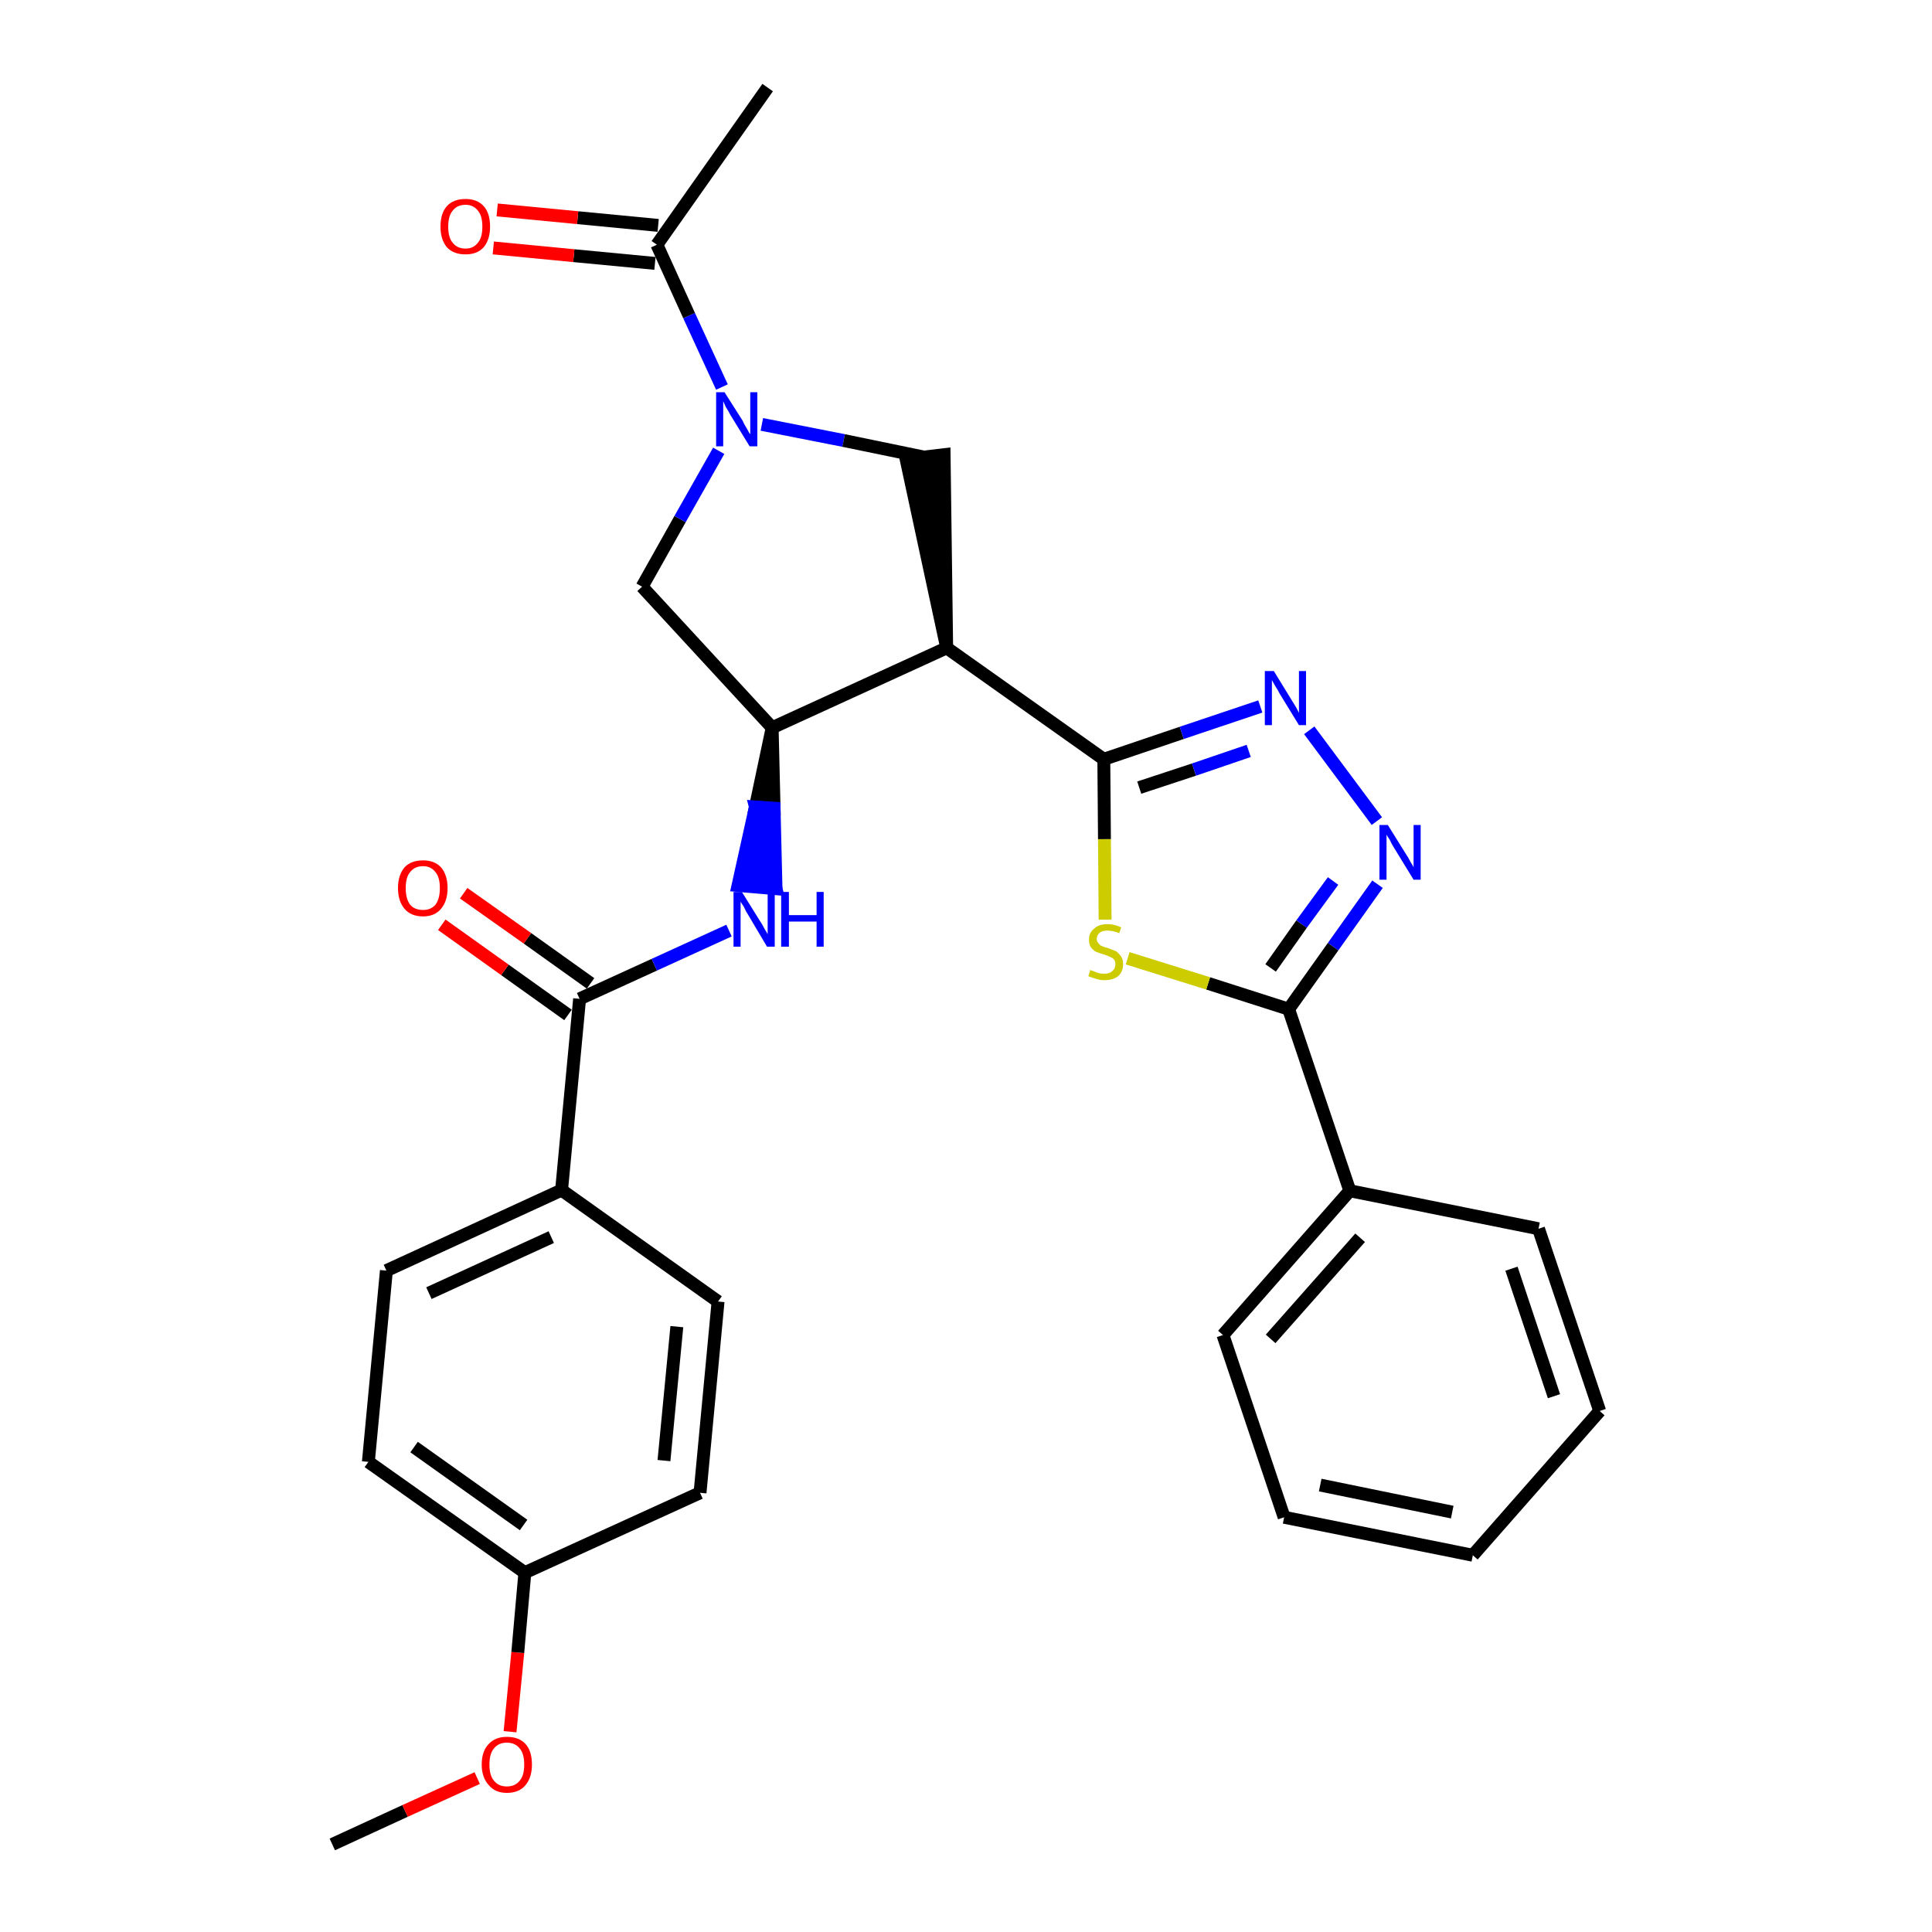 <?xml version='1.0' encoding='iso-8859-1'?>
<svg version='1.1' baseProfile='full'
              xmlns='http://www.w3.org/2000/svg'
                      xmlns:rdkit='http://www.rdkit.org/xml'
                      xmlns:xlink='http://www.w3.org/1999/xlink'
                  xml:space='preserve'
width='300px' height='300px' viewBox='0 0 300 300'>
<!-- END OF HEADER -->
<path class='bond-0 atom-0 atom-1' d='M 51.6,286.4 L 62.9,281.2' style='fill:none;fill-rule:evenodd;stroke:#000000;stroke-width:2.0px;stroke-linecap:butt;stroke-linejoin:miter;stroke-opacity:1' />
<path class='bond-0 atom-0 atom-1' d='M 62.9,281.2 L 74.1,276.1' style='fill:none;fill-rule:evenodd;stroke:#FF0000;stroke-width:2.0px;stroke-linecap:butt;stroke-linejoin:miter;stroke-opacity:1' />
<path class='bond-1 atom-1 atom-2' d='M 79.2,268.9 L 80.4,256.6' style='fill:none;fill-rule:evenodd;stroke:#FF0000;stroke-width:2.0px;stroke-linecap:butt;stroke-linejoin:miter;stroke-opacity:1' />
<path class='bond-1 atom-1 atom-2' d='M 80.4,256.6 L 81.5,244.2' style='fill:none;fill-rule:evenodd;stroke:#000000;stroke-width:2.0px;stroke-linecap:butt;stroke-linejoin:miter;stroke-opacity:1' />
<path class='bond-2 atom-2 atom-3' d='M 81.5,244.2 L 57.2,227.0' style='fill:none;fill-rule:evenodd;stroke:#000000;stroke-width:2.0px;stroke-linecap:butt;stroke-linejoin:miter;stroke-opacity:1' />
<path class='bond-2 atom-2 atom-3' d='M 81.3,236.8 L 64.3,224.7' style='fill:none;fill-rule:evenodd;stroke:#000000;stroke-width:2.0px;stroke-linecap:butt;stroke-linejoin:miter;stroke-opacity:1' />
<path class='bond-29 atom-29 atom-2' d='M 108.7,231.8 L 81.5,244.2' style='fill:none;fill-rule:evenodd;stroke:#000000;stroke-width:2.0px;stroke-linecap:butt;stroke-linejoin:miter;stroke-opacity:1' />
<path class='bond-3 atom-3 atom-4' d='M 57.2,227.0 L 60.0,197.3' style='fill:none;fill-rule:evenodd;stroke:#000000;stroke-width:2.0px;stroke-linecap:butt;stroke-linejoin:miter;stroke-opacity:1' />
<path class='bond-4 atom-4 atom-5' d='M 60.0,197.3 L 87.2,184.8' style='fill:none;fill-rule:evenodd;stroke:#000000;stroke-width:2.0px;stroke-linecap:butt;stroke-linejoin:miter;stroke-opacity:1' />
<path class='bond-4 atom-4 atom-5' d='M 66.6,200.8 L 85.6,192.1' style='fill:none;fill-rule:evenodd;stroke:#000000;stroke-width:2.0px;stroke-linecap:butt;stroke-linejoin:miter;stroke-opacity:1' />
<path class='bond-5 atom-5 atom-6' d='M 87.2,184.8 L 90.0,155.1' style='fill:none;fill-rule:evenodd;stroke:#000000;stroke-width:2.0px;stroke-linecap:butt;stroke-linejoin:miter;stroke-opacity:1' />
<path class='bond-27 atom-5 atom-28' d='M 87.2,184.8 L 111.5,202.1' style='fill:none;fill-rule:evenodd;stroke:#000000;stroke-width:2.0px;stroke-linecap:butt;stroke-linejoin:miter;stroke-opacity:1' />
<path class='bond-6 atom-6 atom-7' d='M 91.7,152.7 L 81.9,145.7' style='fill:none;fill-rule:evenodd;stroke:#000000;stroke-width:2.0px;stroke-linecap:butt;stroke-linejoin:miter;stroke-opacity:1' />
<path class='bond-6 atom-6 atom-7' d='M 81.9,145.7 L 72.0,138.7' style='fill:none;fill-rule:evenodd;stroke:#FF0000;stroke-width:2.0px;stroke-linecap:butt;stroke-linejoin:miter;stroke-opacity:1' />
<path class='bond-6 atom-6 atom-7' d='M 88.2,157.6 L 78.4,150.6' style='fill:none;fill-rule:evenodd;stroke:#000000;stroke-width:2.0px;stroke-linecap:butt;stroke-linejoin:miter;stroke-opacity:1' />
<path class='bond-6 atom-6 atom-7' d='M 78.4,150.6 L 68.6,143.6' style='fill:none;fill-rule:evenodd;stroke:#FF0000;stroke-width:2.0px;stroke-linecap:butt;stroke-linejoin:miter;stroke-opacity:1' />
<path class='bond-7 atom-6 atom-8' d='M 90.0,155.1 L 101.6,149.8' style='fill:none;fill-rule:evenodd;stroke:#000000;stroke-width:2.0px;stroke-linecap:butt;stroke-linejoin:miter;stroke-opacity:1' />
<path class='bond-7 atom-6 atom-8' d='M 101.6,149.8 L 113.2,144.5' style='fill:none;fill-rule:evenodd;stroke:#0000FF;stroke-width:2.0px;stroke-linecap:butt;stroke-linejoin:miter;stroke-opacity:1' />
<path class='bond-8 atom-9 atom-8' d='M 119.9,113.0 L 117.3,125.3 L 120.2,125.5 Z' style='fill:#000000;fill-rule:evenodd;fill-opacity:1;stroke:#000000;stroke-width:2.0px;stroke-linecap:butt;stroke-linejoin:miter;stroke-opacity:1;' />
<path class='bond-8 atom-9 atom-8' d='M 117.3,125.3 L 120.5,138.0 L 114.6,137.5 Z' style='fill:#0000FF;fill-rule:evenodd;fill-opacity:1;stroke:#0000FF;stroke-width:2.0px;stroke-linecap:butt;stroke-linejoin:miter;stroke-opacity:1;' />
<path class='bond-8 atom-9 atom-8' d='M 117.3,125.3 L 120.2,125.5 L 120.5,138.0 Z' style='fill:#0000FF;fill-rule:evenodd;fill-opacity:1;stroke:#0000FF;stroke-width:2.0px;stroke-linecap:butt;stroke-linejoin:miter;stroke-opacity:1;' />
<path class='bond-9 atom-9 atom-10' d='M 119.9,113.0 L 99.7,91.1' style='fill:none;fill-rule:evenodd;stroke:#000000;stroke-width:2.0px;stroke-linecap:butt;stroke-linejoin:miter;stroke-opacity:1' />
<path class='bond-30 atom-16 atom-9' d='M 147.0,100.6 L 119.9,113.0' style='fill:none;fill-rule:evenodd;stroke:#000000;stroke-width:2.0px;stroke-linecap:butt;stroke-linejoin:miter;stroke-opacity:1' />
<path class='bond-10 atom-10 atom-11' d='M 99.7,91.1 L 105.6,80.6' style='fill:none;fill-rule:evenodd;stroke:#000000;stroke-width:2.0px;stroke-linecap:butt;stroke-linejoin:miter;stroke-opacity:1' />
<path class='bond-10 atom-10 atom-11' d='M 105.6,80.6 L 111.6,70.0' style='fill:none;fill-rule:evenodd;stroke:#0000FF;stroke-width:2.0px;stroke-linecap:butt;stroke-linejoin:miter;stroke-opacity:1' />
<path class='bond-11 atom-11 atom-12' d='M 112.1,60.1 L 107.0,49.0' style='fill:none;fill-rule:evenodd;stroke:#0000FF;stroke-width:2.0px;stroke-linecap:butt;stroke-linejoin:miter;stroke-opacity:1' />
<path class='bond-11 atom-11 atom-12' d='M 107.0,49.0 L 102.0,38.0' style='fill:none;fill-rule:evenodd;stroke:#000000;stroke-width:2.0px;stroke-linecap:butt;stroke-linejoin:miter;stroke-opacity:1' />
<path class='bond-14 atom-11 atom-15' d='M 118.3,65.9 L 131.0,68.4' style='fill:none;fill-rule:evenodd;stroke:#0000FF;stroke-width:2.0px;stroke-linecap:butt;stroke-linejoin:miter;stroke-opacity:1' />
<path class='bond-14 atom-11 atom-15' d='M 131.0,68.4 L 143.6,71.0' style='fill:none;fill-rule:evenodd;stroke:#000000;stroke-width:2.0px;stroke-linecap:butt;stroke-linejoin:miter;stroke-opacity:1' />
<path class='bond-12 atom-12 atom-13' d='M 102.0,38.0 L 119.2,13.6' style='fill:none;fill-rule:evenodd;stroke:#000000;stroke-width:2.0px;stroke-linecap:butt;stroke-linejoin:miter;stroke-opacity:1' />
<path class='bond-13 atom-12 atom-14' d='M 102.2,35.0 L 89.7,33.8' style='fill:none;fill-rule:evenodd;stroke:#000000;stroke-width:2.0px;stroke-linecap:butt;stroke-linejoin:miter;stroke-opacity:1' />
<path class='bond-13 atom-12 atom-14' d='M 89.7,33.8 L 77.2,32.6' style='fill:none;fill-rule:evenodd;stroke:#FF0000;stroke-width:2.0px;stroke-linecap:butt;stroke-linejoin:miter;stroke-opacity:1' />
<path class='bond-13 atom-12 atom-14' d='M 101.7,40.9 L 89.1,39.7' style='fill:none;fill-rule:evenodd;stroke:#000000;stroke-width:2.0px;stroke-linecap:butt;stroke-linejoin:miter;stroke-opacity:1' />
<path class='bond-13 atom-12 atom-14' d='M 89.1,39.7 L 76.6,38.5' style='fill:none;fill-rule:evenodd;stroke:#FF0000;stroke-width:2.0px;stroke-linecap:butt;stroke-linejoin:miter;stroke-opacity:1' />
<path class='bond-15 atom-16 atom-15' d='M 147.0,100.6 L 146.6,70.6 L 140.7,71.3 Z' style='fill:#000000;fill-rule:evenodd;fill-opacity:1;stroke:#000000;stroke-width:2.0px;stroke-linecap:butt;stroke-linejoin:miter;stroke-opacity:1;' />
<path class='bond-16 atom-16 atom-17' d='M 147.0,100.6 L 171.4,117.9' style='fill:none;fill-rule:evenodd;stroke:#000000;stroke-width:2.0px;stroke-linecap:butt;stroke-linejoin:miter;stroke-opacity:1' />
<path class='bond-17 atom-17 atom-18' d='M 171.4,117.9 L 183.5,113.8' style='fill:none;fill-rule:evenodd;stroke:#000000;stroke-width:2.0px;stroke-linecap:butt;stroke-linejoin:miter;stroke-opacity:1' />
<path class='bond-17 atom-17 atom-18' d='M 183.5,113.8 L 195.7,109.7' style='fill:none;fill-rule:evenodd;stroke:#0000FF;stroke-width:2.0px;stroke-linecap:butt;stroke-linejoin:miter;stroke-opacity:1' />
<path class='bond-17 atom-17 atom-18' d='M 176.9,122.3 L 185.4,119.5' style='fill:none;fill-rule:evenodd;stroke:#000000;stroke-width:2.0px;stroke-linecap:butt;stroke-linejoin:miter;stroke-opacity:1' />
<path class='bond-17 atom-17 atom-18' d='M 185.4,119.5 L 193.9,116.6' style='fill:none;fill-rule:evenodd;stroke:#0000FF;stroke-width:2.0px;stroke-linecap:butt;stroke-linejoin:miter;stroke-opacity:1' />
<path class='bond-31 atom-27 atom-17' d='M 171.6,142.8 L 171.5,130.3' style='fill:none;fill-rule:evenodd;stroke:#CCCC00;stroke-width:2.0px;stroke-linecap:butt;stroke-linejoin:miter;stroke-opacity:1' />
<path class='bond-31 atom-27 atom-17' d='M 171.5,130.3 L 171.4,117.9' style='fill:none;fill-rule:evenodd;stroke:#000000;stroke-width:2.0px;stroke-linecap:butt;stroke-linejoin:miter;stroke-opacity:1' />
<path class='bond-18 atom-18 atom-19' d='M 203.3,113.4 L 213.8,127.5' style='fill:none;fill-rule:evenodd;stroke:#0000FF;stroke-width:2.0px;stroke-linecap:butt;stroke-linejoin:miter;stroke-opacity:1' />
<path class='bond-19 atom-19 atom-20' d='M 213.9,137.3 L 207.0,147.0' style='fill:none;fill-rule:evenodd;stroke:#0000FF;stroke-width:2.0px;stroke-linecap:butt;stroke-linejoin:miter;stroke-opacity:1' />
<path class='bond-19 atom-19 atom-20' d='M 207.0,147.0 L 200.1,156.7' style='fill:none;fill-rule:evenodd;stroke:#000000;stroke-width:2.0px;stroke-linecap:butt;stroke-linejoin:miter;stroke-opacity:1' />
<path class='bond-19 atom-19 atom-20' d='M 207.0,136.8 L 202.1,143.5' style='fill:none;fill-rule:evenodd;stroke:#0000FF;stroke-width:2.0px;stroke-linecap:butt;stroke-linejoin:miter;stroke-opacity:1' />
<path class='bond-19 atom-19 atom-20' d='M 202.1,143.5 L 197.3,150.3' style='fill:none;fill-rule:evenodd;stroke:#000000;stroke-width:2.0px;stroke-linecap:butt;stroke-linejoin:miter;stroke-opacity:1' />
<path class='bond-20 atom-20 atom-21' d='M 200.1,156.7 L 209.6,184.9' style='fill:none;fill-rule:evenodd;stroke:#000000;stroke-width:2.0px;stroke-linecap:butt;stroke-linejoin:miter;stroke-opacity:1' />
<path class='bond-26 atom-20 atom-27' d='M 200.1,156.7 L 187.6,152.7' style='fill:none;fill-rule:evenodd;stroke:#000000;stroke-width:2.0px;stroke-linecap:butt;stroke-linejoin:miter;stroke-opacity:1' />
<path class='bond-26 atom-20 atom-27' d='M 187.6,152.7 L 175.1,148.8' style='fill:none;fill-rule:evenodd;stroke:#CCCC00;stroke-width:2.0px;stroke-linecap:butt;stroke-linejoin:miter;stroke-opacity:1' />
<path class='bond-21 atom-21 atom-22' d='M 209.6,184.9 L 189.9,207.3' style='fill:none;fill-rule:evenodd;stroke:#000000;stroke-width:2.0px;stroke-linecap:butt;stroke-linejoin:miter;stroke-opacity:1' />
<path class='bond-21 atom-21 atom-22' d='M 211.2,192.2 L 197.3,207.9' style='fill:none;fill-rule:evenodd;stroke:#000000;stroke-width:2.0px;stroke-linecap:butt;stroke-linejoin:miter;stroke-opacity:1' />
<path class='bond-32 atom-26 atom-21' d='M 238.9,190.8 L 209.6,184.9' style='fill:none;fill-rule:evenodd;stroke:#000000;stroke-width:2.0px;stroke-linecap:butt;stroke-linejoin:miter;stroke-opacity:1' />
<path class='bond-22 atom-22 atom-23' d='M 189.9,207.3 L 199.4,235.6' style='fill:none;fill-rule:evenodd;stroke:#000000;stroke-width:2.0px;stroke-linecap:butt;stroke-linejoin:miter;stroke-opacity:1' />
<path class='bond-23 atom-23 atom-24' d='M 199.4,235.6 L 228.7,241.5' style='fill:none;fill-rule:evenodd;stroke:#000000;stroke-width:2.0px;stroke-linecap:butt;stroke-linejoin:miter;stroke-opacity:1' />
<path class='bond-23 atom-23 atom-24' d='M 205.0,230.6 L 225.5,234.8' style='fill:none;fill-rule:evenodd;stroke:#000000;stroke-width:2.0px;stroke-linecap:butt;stroke-linejoin:miter;stroke-opacity:1' />
<path class='bond-24 atom-24 atom-25' d='M 228.7,241.5 L 248.4,219.1' style='fill:none;fill-rule:evenodd;stroke:#000000;stroke-width:2.0px;stroke-linecap:butt;stroke-linejoin:miter;stroke-opacity:1' />
<path class='bond-25 atom-25 atom-26' d='M 248.4,219.1 L 238.9,190.8' style='fill:none;fill-rule:evenodd;stroke:#000000;stroke-width:2.0px;stroke-linecap:butt;stroke-linejoin:miter;stroke-opacity:1' />
<path class='bond-25 atom-25 atom-26' d='M 241.3,216.8 L 234.7,197.0' style='fill:none;fill-rule:evenodd;stroke:#000000;stroke-width:2.0px;stroke-linecap:butt;stroke-linejoin:miter;stroke-opacity:1' />
<path class='bond-28 atom-28 atom-29' d='M 111.5,202.1 L 108.7,231.8' style='fill:none;fill-rule:evenodd;stroke:#000000;stroke-width:2.0px;stroke-linecap:butt;stroke-linejoin:miter;stroke-opacity:1' />
<path class='bond-28 atom-28 atom-29' d='M 105.1,206.0 L 103.1,226.8' style='fill:none;fill-rule:evenodd;stroke:#000000;stroke-width:2.0px;stroke-linecap:butt;stroke-linejoin:miter;stroke-opacity:1' />
<path  class='atom-1' d='M 74.8 274.0
Q 74.8 271.9, 75.9 270.8
Q 76.9 269.7, 78.7 269.7
Q 80.6 269.7, 81.6 270.8
Q 82.6 271.9, 82.6 274.0
Q 82.6 276.0, 81.6 277.2
Q 80.6 278.4, 78.7 278.4
Q 76.9 278.4, 75.9 277.2
Q 74.8 276.0, 74.8 274.0
M 78.7 277.4
Q 80.0 277.4, 80.7 276.5
Q 81.4 275.7, 81.4 274.0
Q 81.4 272.3, 80.7 271.5
Q 80.0 270.6, 78.7 270.6
Q 77.4 270.6, 76.7 271.5
Q 76.0 272.3, 76.0 274.0
Q 76.0 275.7, 76.7 276.5
Q 77.4 277.4, 78.7 277.4
' fill='#FF0000'/>
<path  class='atom-7' d='M 61.8 137.9
Q 61.8 135.9, 62.8 134.7
Q 63.8 133.6, 65.7 133.6
Q 67.5 133.6, 68.5 134.7
Q 69.5 135.9, 69.5 137.9
Q 69.5 139.9, 68.5 141.1
Q 67.5 142.3, 65.7 142.3
Q 63.8 142.3, 62.8 141.1
Q 61.8 139.9, 61.8 137.9
M 65.7 141.3
Q 66.9 141.3, 67.6 140.5
Q 68.3 139.6, 68.3 137.9
Q 68.3 136.2, 67.6 135.4
Q 66.9 134.5, 65.7 134.5
Q 64.4 134.5, 63.7 135.4
Q 63.0 136.2, 63.0 137.9
Q 63.0 139.6, 63.7 140.5
Q 64.4 141.3, 65.7 141.3
' fill='#FF0000'/>
<path  class='atom-8' d='M 115.2 138.5
L 118.0 143.0
Q 118.3 143.4, 118.7 144.2
Q 119.2 145.0, 119.2 145.1
L 119.2 138.5
L 120.3 138.5
L 120.3 147.0
L 119.1 147.0
L 116.2 142.1
Q 115.8 141.5, 115.5 140.8
Q 115.1 140.2, 115.0 140.0
L 115.0 147.0
L 113.9 147.0
L 113.9 138.5
L 115.2 138.5
' fill='#0000FF'/>
<path  class='atom-8' d='M 121.3 138.5
L 122.5 138.5
L 122.5 142.1
L 126.8 142.1
L 126.8 138.5
L 127.9 138.5
L 127.9 147.0
L 126.8 147.0
L 126.8 143.1
L 122.5 143.1
L 122.5 147.0
L 121.3 147.0
L 121.3 138.5
' fill='#0000FF'/>
<path  class='atom-11' d='M 112.5 60.9
L 115.3 65.3
Q 115.5 65.8, 116.0 66.6
Q 116.4 67.4, 116.5 67.4
L 116.5 60.9
L 117.6 60.9
L 117.6 69.3
L 116.4 69.3
L 113.4 64.4
Q 113.1 63.8, 112.7 63.2
Q 112.4 62.5, 112.3 62.3
L 112.3 69.3
L 111.2 69.3
L 111.2 60.9
L 112.5 60.9
' fill='#0000FF'/>
<path  class='atom-14' d='M 68.4 35.2
Q 68.4 33.1, 69.4 32.0
Q 70.4 30.9, 72.3 30.9
Q 74.1 30.9, 75.1 32.0
Q 76.1 33.1, 76.1 35.2
Q 76.1 37.2, 75.1 38.4
Q 74.1 39.5, 72.3 39.5
Q 70.4 39.5, 69.4 38.4
Q 68.4 37.2, 68.4 35.2
M 72.3 38.6
Q 73.5 38.6, 74.2 37.7
Q 74.9 36.9, 74.9 35.2
Q 74.9 33.5, 74.2 32.7
Q 73.5 31.8, 72.3 31.8
Q 71.0 31.8, 70.3 32.7
Q 69.6 33.5, 69.6 35.2
Q 69.6 36.9, 70.3 37.7
Q 71.0 38.6, 72.3 38.6
' fill='#FF0000'/>
<path  class='atom-18' d='M 197.8 104.2
L 200.5 108.6
Q 200.8 109.1, 201.3 109.9
Q 201.7 110.7, 201.7 110.7
L 201.7 104.2
L 202.8 104.2
L 202.8 112.6
L 201.7 112.6
L 198.7 107.7
Q 198.4 107.1, 198.0 106.5
Q 197.6 105.8, 197.5 105.6
L 197.5 112.6
L 196.4 112.6
L 196.4 104.2
L 197.8 104.2
' fill='#0000FF'/>
<path  class='atom-19' d='M 215.5 128.1
L 218.3 132.6
Q 218.6 133.0, 219.0 133.8
Q 219.5 134.6, 219.5 134.7
L 219.5 128.1
L 220.6 128.1
L 220.6 136.6
L 219.5 136.6
L 216.5 131.7
Q 216.1 131.1, 215.8 130.4
Q 215.4 129.8, 215.3 129.6
L 215.3 136.6
L 214.2 136.6
L 214.2 128.1
L 215.5 128.1
' fill='#0000FF'/>
<path  class='atom-27' d='M 169.3 150.6
Q 169.4 150.7, 169.8 150.8
Q 170.2 151.0, 170.6 151.1
Q 171.0 151.2, 171.5 151.2
Q 172.3 151.2, 172.7 150.8
Q 173.2 150.4, 173.2 149.7
Q 173.2 149.3, 173.0 149.0
Q 172.7 148.7, 172.4 148.6
Q 172.0 148.4, 171.4 148.2
Q 170.7 148.0, 170.2 147.8
Q 169.8 147.6, 169.4 147.1
Q 169.1 146.7, 169.1 145.9
Q 169.1 144.8, 169.9 144.2
Q 170.6 143.5, 172.0 143.5
Q 173.0 143.5, 174.1 144.0
L 173.8 144.9
Q 172.8 144.5, 172.0 144.5
Q 171.2 144.5, 170.8 144.8
Q 170.3 145.2, 170.3 145.8
Q 170.3 146.2, 170.6 146.5
Q 170.8 146.8, 171.1 146.9
Q 171.5 147.1, 172.0 147.2
Q 172.8 147.5, 173.3 147.7
Q 173.7 148.0, 174.0 148.4
Q 174.4 148.9, 174.4 149.7
Q 174.4 150.9, 173.6 151.6
Q 172.8 152.2, 171.5 152.2
Q 170.8 152.2, 170.2 152.0
Q 169.6 151.8, 169.0 151.6
L 169.3 150.6
' fill='#CCCC00'/>
</svg>
